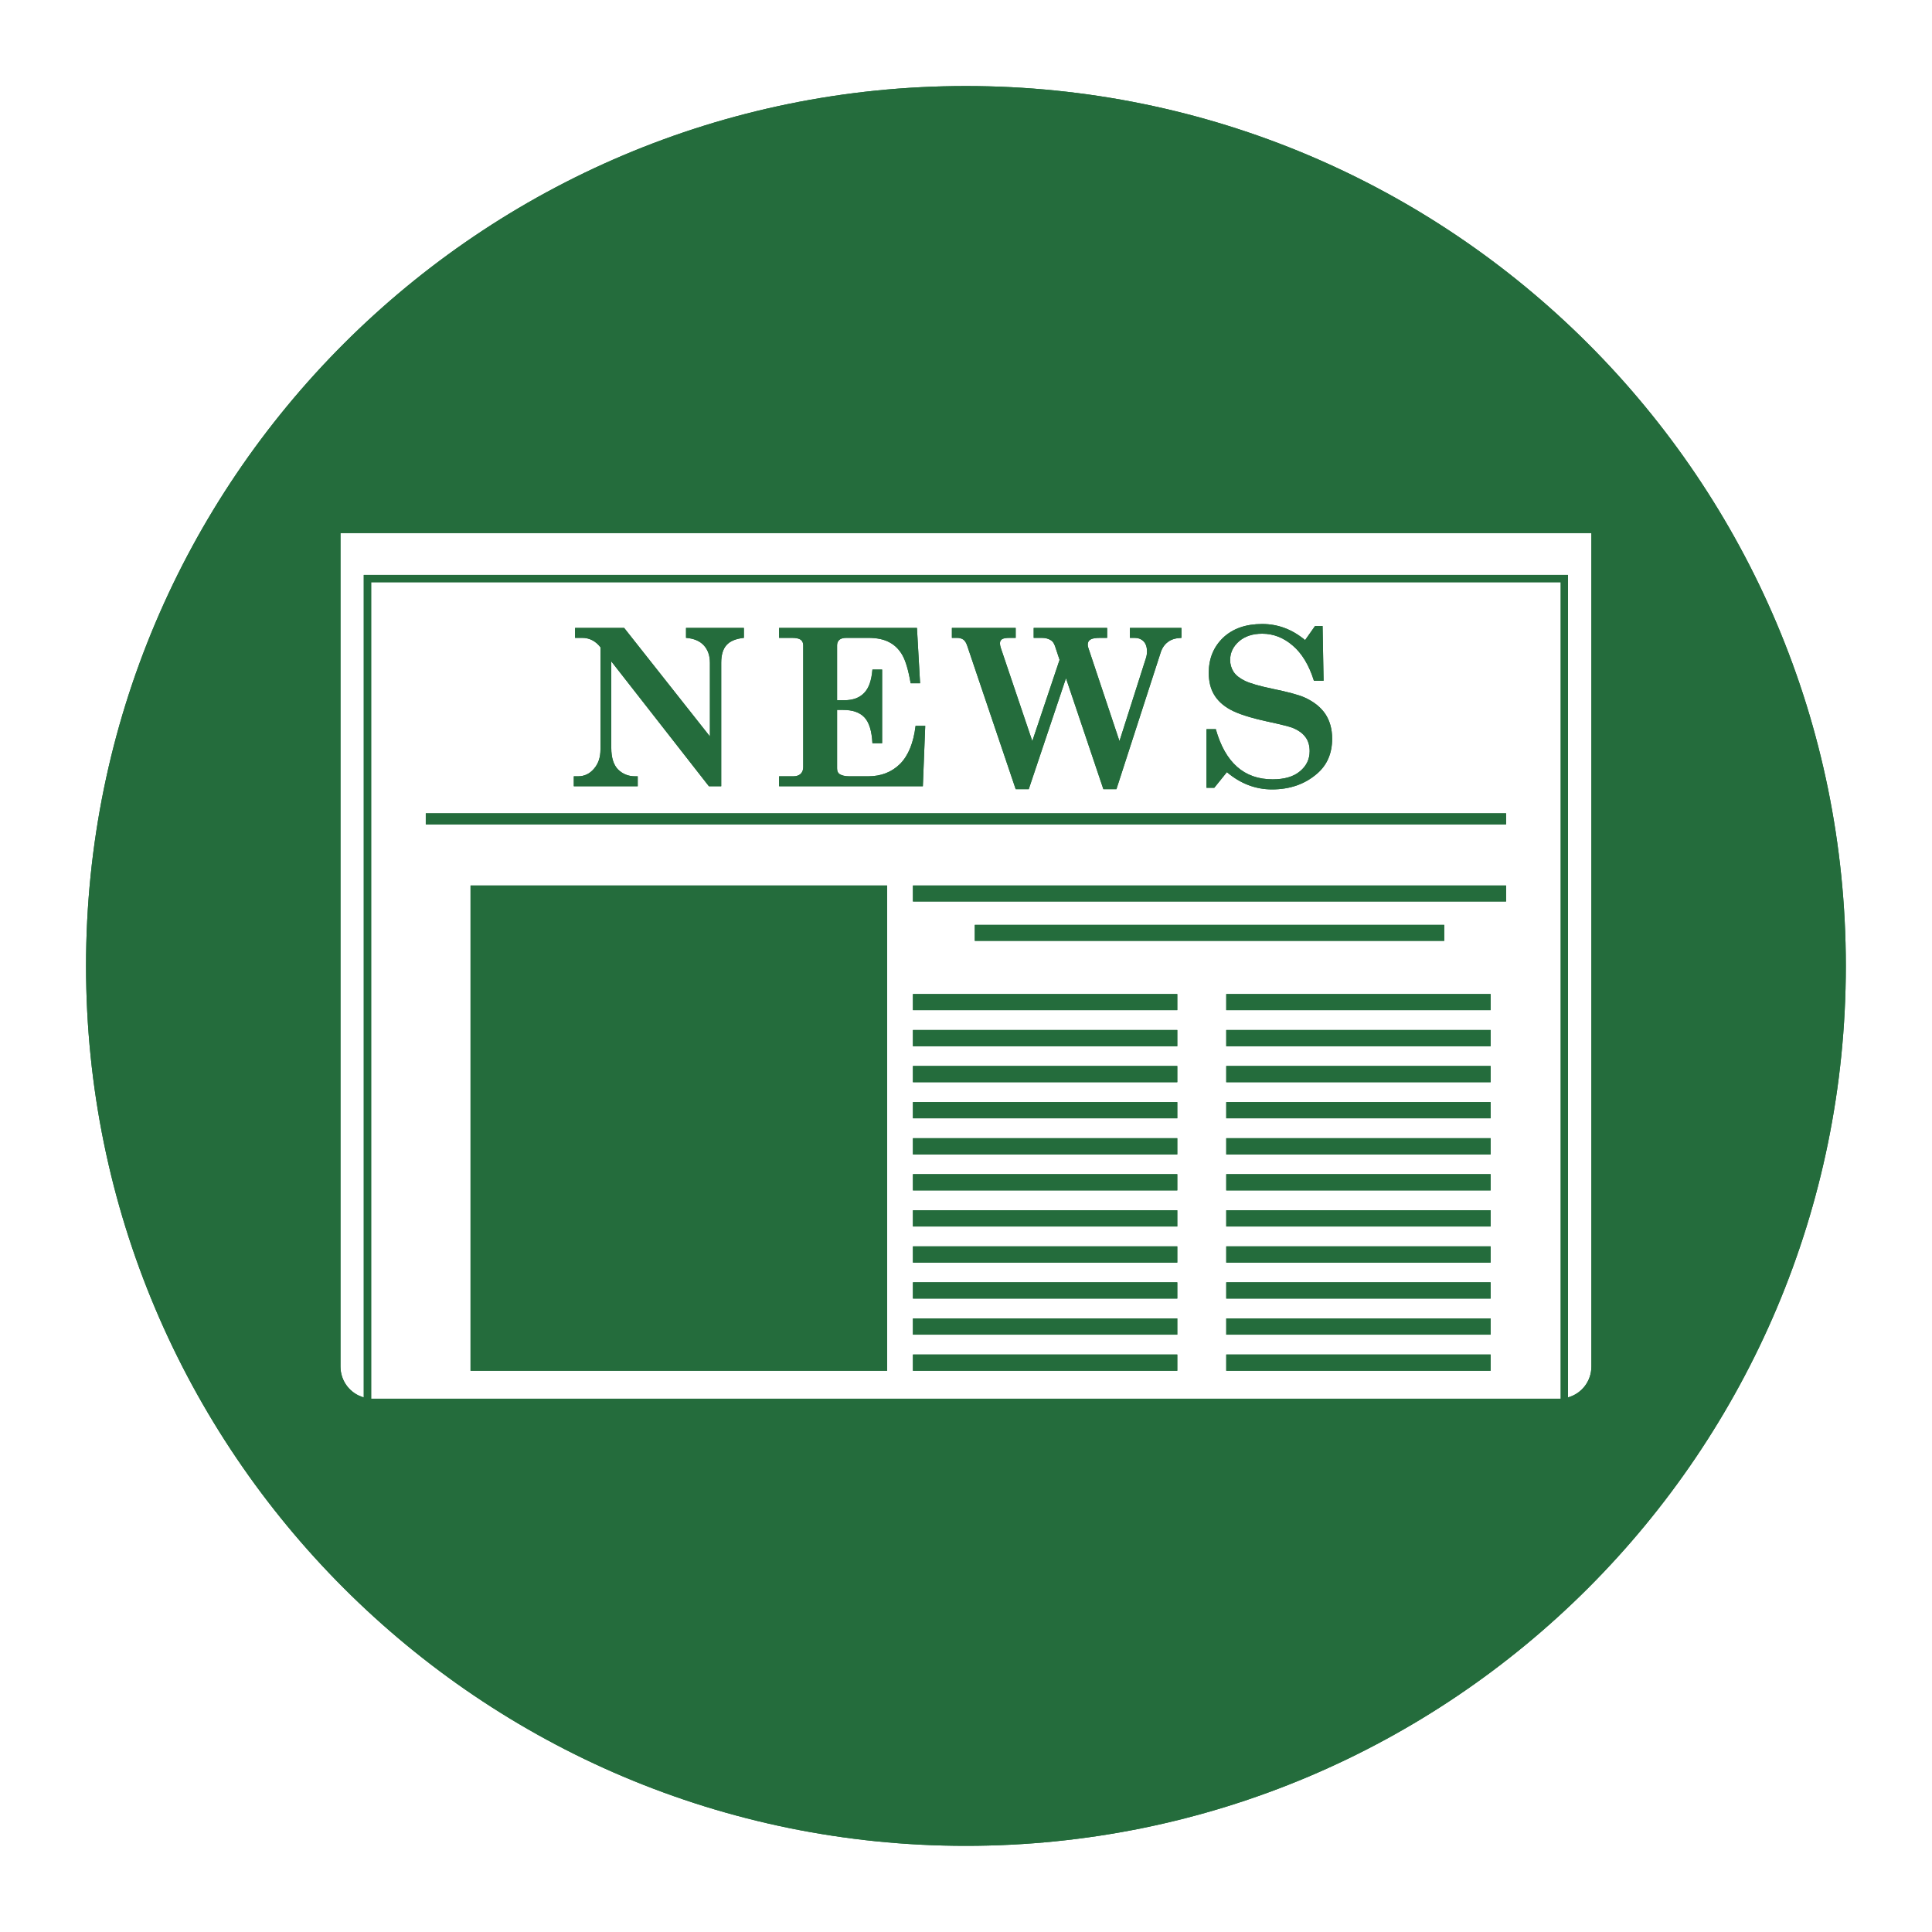<svg xmlns="http://www.w3.org/2000/svg" xmlns:xlink="http://www.w3.org/1999/xlink" width="80" zoomAndPan="magnify" viewBox="0 0 60 60" height="80" preserveAspectRatio="xMidYMid meet" version="1.0"><defs><clipPath id="c655e1e738"><path d="M 2.668 2.668 L 57.418 2.668 L 57.418 57.418 L 2.668 57.418 Z M 2.668 2.668 " clip-rule="nonzero"/></clipPath><clipPath id="b141b36360"><path d="M 2.668 2.668 L 57.418 2.668 L 57.418 57.418 L 2.668 57.418 Z M 2.668 2.668 " clip-rule="nonzero"/></clipPath></defs><path fill="#246c3c" d="M 28.352 31.371 L 36.562 31.371 L 36.562 30.871 L 28.352 30.871 L 28.352 31.371 " fill-opacity="1" fill-rule="nonzero"/><path fill="#246c3c" d="M 28.352 32.492 L 36.562 32.492 L 36.562 31.988 L 28.352 31.988 L 28.352 32.492 " fill-opacity="1" fill-rule="nonzero"/><path fill="#246c3c" d="M 28.352 34.73 L 36.562 34.73 L 36.562 34.227 L 28.352 34.227 L 28.352 34.73 " fill-opacity="1" fill-rule="nonzero"/><path fill="#246c3c" d="M 28.352 33.609 L 36.562 33.609 L 36.562 33.105 L 28.352 33.105 L 28.352 33.609 " fill-opacity="1" fill-rule="nonzero"/><path fill="#246c3c" d="M 44.852 28.723 L 30.273 28.723 L 30.273 29.219 L 44.852 29.219 L 44.852 28.723 " fill-opacity="1" fill-rule="nonzero"/><path fill="#246c3c" d="M 38.082 42.57 L 46.293 42.57 L 46.293 42.066 L 38.082 42.066 L 38.082 42.57 " fill-opacity="1" fill-rule="nonzero"/><path fill="#246c3c" d="M 38.082 40.328 L 46.293 40.328 L 46.293 39.824 L 38.082 39.824 L 38.082 40.328 " fill-opacity="1" fill-rule="nonzero"/><path fill="#246c3c" d="M 38.082 41.449 L 46.293 41.449 L 46.293 40.945 L 38.082 40.945 L 38.082 41.449 " fill-opacity="1" fill-rule="nonzero"/><path fill="#246c3c" d="M 28.352 38.09 L 36.562 38.09 L 36.562 37.586 L 28.352 37.586 L 28.352 38.09 " fill-opacity="1" fill-rule="nonzero"/><path fill="#246c3c" d="M 28.352 40.328 L 36.562 40.328 L 36.562 39.824 L 28.352 39.824 L 28.352 40.328 " fill-opacity="1" fill-rule="nonzero"/><path fill="#246c3c" d="M 28.352 41.449 L 36.562 41.449 L 36.562 40.945 L 28.352 40.945 L 28.352 41.449 " fill-opacity="1" fill-rule="nonzero"/><path fill="#246c3c" d="M 14.613 42.57 L 27.551 42.57 L 27.551 27.5 L 14.613 27.5 L 14.613 42.57 " fill-opacity="1" fill-rule="nonzero"/><path fill="#246c3c" d="M 28.352 39.211 L 36.562 39.211 L 36.562 38.707 L 28.352 38.707 L 28.352 39.211 " fill-opacity="1" fill-rule="nonzero"/><path fill="#246c3c" d="M 28.352 36.969 L 36.562 36.969 L 36.562 36.465 L 28.352 36.465 L 28.352 36.969 " fill-opacity="1" fill-rule="nonzero"/><path fill="#246c3c" d="M 38.082 39.211 L 46.293 39.211 L 46.293 38.707 L 38.082 38.707 L 38.082 39.211 " fill-opacity="1" fill-rule="nonzero"/><path fill="#246c3c" d="M 28.352 35.852 L 36.562 35.852 L 36.562 35.348 L 28.352 35.348 L 28.352 35.852 " fill-opacity="1" fill-rule="nonzero"/><path fill="#246c3c" d="M 28.352 42.57 L 36.562 42.57 L 36.562 42.066 L 28.352 42.066 L 28.352 42.57 " fill-opacity="1" fill-rule="nonzero"/><path fill="#246c3c" d="M 28.734 22.543 L 28.434 22.543 C 28.371 23.066 28.211 23.461 27.957 23.719 C 27.699 23.977 27.367 24.109 26.961 24.109 L 26.371 24.109 C 26.238 24.109 26.137 24.082 26.066 24.035 C 26.02 24 25.996 23.945 25.996 23.863 L 25.996 22.047 L 26.184 22.047 C 26.48 22.047 26.699 22.125 26.844 22.277 C 26.992 22.434 27.074 22.699 27.094 23.082 L 27.395 23.082 L 27.395 20.793 L 27.094 20.793 C 27.066 21.129 26.984 21.371 26.836 21.52 C 26.691 21.672 26.488 21.746 26.223 21.746 L 25.996 21.746 L 25.996 20.043 C 25.996 19.969 26.02 19.914 26.066 19.871 C 26.109 19.832 26.188 19.809 26.289 19.809 L 26.961 19.809 C 27.23 19.809 27.453 19.855 27.617 19.945 C 27.785 20.031 27.922 20.168 28.023 20.344 C 28.125 20.523 28.211 20.812 28.281 21.219 L 28.574 21.219 L 28.477 19.5 L 24.195 19.5 L 24.195 19.809 L 24.586 19.809 C 24.719 19.809 24.812 19.828 24.867 19.867 C 24.918 19.906 24.945 19.965 24.945 20.043 L 24.945 23.824 C 24.945 23.91 24.918 23.98 24.867 24.031 C 24.812 24.082 24.738 24.109 24.637 24.109 L 24.195 24.109 L 24.195 24.418 L 28.66 24.418 L 28.734 22.543 " fill-opacity="1" fill-rule="nonzero"/><path fill="#246c3c" d="M 29.918 19.863 C 29.969 19.902 30.008 19.965 30.039 20.059 L 31.543 24.508 L 31.949 24.508 L 33.105 21.062 L 34.266 24.508 L 34.672 24.508 L 36.039 20.285 C 36.086 20.129 36.164 20.016 36.27 19.938 C 36.375 19.855 36.516 19.816 36.691 19.809 L 36.691 19.5 L 35.09 19.5 L 35.09 19.809 L 35.23 19.809 C 35.348 19.809 35.441 19.844 35.516 19.918 C 35.586 19.992 35.621 20.098 35.621 20.23 C 35.621 20.305 35.609 20.383 35.582 20.457 L 34.766 23.016 L 33.797 20.113 C 33.785 20.082 33.781 20.047 33.781 20.02 C 33.781 19.953 33.805 19.898 33.863 19.863 C 33.914 19.828 34.02 19.809 34.172 19.809 L 34.383 19.809 L 34.383 19.5 L 32.102 19.5 L 32.102 19.809 L 32.344 19.809 C 32.461 19.809 32.555 19.832 32.629 19.879 C 32.688 19.91 32.73 19.973 32.762 20.059 L 32.906 20.492 L 32.059 23.016 L 31.078 20.113 C 31.062 20.062 31.055 20.016 31.055 19.977 C 31.055 19.918 31.078 19.879 31.117 19.852 C 31.16 19.824 31.238 19.809 31.355 19.809 L 31.543 19.809 L 31.543 19.5 L 29.562 19.5 L 29.562 19.809 L 29.719 19.809 C 29.801 19.809 29.863 19.828 29.918 19.863 " fill-opacity="1" fill-rule="nonzero"/><path fill="#246c3c" d="M 38.102 23.98 C 38.523 24.336 38.992 24.516 39.504 24.516 C 40.059 24.516 40.527 24.352 40.902 24.027 C 41.215 23.758 41.371 23.395 41.371 22.941 C 41.371 22.637 41.297 22.379 41.156 22.168 C 41.012 21.957 40.793 21.785 40.504 21.656 C 40.324 21.578 39.996 21.488 39.52 21.391 C 39.109 21.305 38.828 21.223 38.664 21.145 C 38.5 21.066 38.383 20.973 38.309 20.863 C 38.238 20.75 38.203 20.629 38.203 20.496 C 38.203 20.273 38.293 20.082 38.477 19.918 C 38.664 19.758 38.902 19.68 39.199 19.68 C 39.543 19.68 39.859 19.801 40.145 20.047 C 40.43 20.289 40.652 20.652 40.805 21.141 L 41.105 21.141 L 41.074 19.441 L 40.84 19.441 L 40.531 19.879 C 40.129 19.543 39.684 19.379 39.199 19.379 C 38.691 19.379 38.289 19.52 37.988 19.801 C 37.691 20.086 37.539 20.449 37.539 20.895 C 37.539 21.16 37.594 21.387 37.703 21.57 C 37.812 21.754 37.98 21.914 38.211 22.039 C 38.445 22.168 38.832 22.293 39.371 22.41 C 39.773 22.496 40.027 22.562 40.129 22.598 C 40.316 22.672 40.453 22.77 40.539 22.887 C 40.629 23.004 40.672 23.152 40.672 23.328 C 40.672 23.578 40.574 23.785 40.371 23.953 C 40.172 24.121 39.887 24.203 39.523 24.203 C 38.637 24.203 38.051 23.684 37.758 22.645 L 37.469 22.645 L 37.469 24.465 L 37.711 24.465 L 38.102 23.98 " fill-opacity="1" fill-rule="nonzero"/><path fill="#246c3c" d="M 28.352 27.996 L 46.773 27.996 L 46.773 27.5 L 28.352 27.5 L 28.352 27.996 " fill-opacity="1" fill-rule="nonzero"/><g clip-path="url(#c655e1e738)"><path fill="#246c3c" d="M 48.695 43.398 L 48.695 17.855 L 11.297 17.855 L 11.297 43.398 C 10.879 43.281 10.574 42.898 10.574 42.438 L 10.574 16.555 L 49.422 16.555 L 49.422 42.438 C 49.422 42.898 49.117 43.281 48.695 43.398 Z M 48.469 43.438 C 48.453 43.438 48.438 43.438 48.422 43.438 L 11.57 43.438 C 11.555 43.438 11.543 43.438 11.527 43.438 L 11.527 18.082 L 48.469 18.082 Z M 29.996 2.672 C 14.906 2.672 2.672 14.906 2.672 29.996 C 2.672 45.09 14.906 57.324 29.996 57.324 C 45.09 57.324 57.324 45.09 57.324 29.996 C 57.324 14.906 45.09 2.672 29.996 2.672 " fill-opacity="1" fill-rule="nonzero"/></g><path fill="#246c3c" d="M 46.773 25.258 L 13.223 25.258 L 13.223 25.602 L 46.773 25.602 L 46.773 25.258 " fill-opacity="1" fill-rule="nonzero"/><path fill="#246c3c" d="M 19.805 24.109 L 19.719 24.109 C 19.512 24.109 19.336 24.035 19.195 23.898 C 19.055 23.754 18.984 23.531 18.984 23.227 L 18.984 20.539 L 22.016 24.418 L 22.398 24.418 L 22.398 20.582 C 22.398 20.34 22.453 20.156 22.562 20.035 C 22.672 19.91 22.852 19.836 23.102 19.809 L 23.102 19.5 L 21.305 19.5 L 21.305 19.809 C 21.543 19.828 21.727 19.902 21.855 20.039 C 21.98 20.172 22.047 20.355 22.047 20.582 L 22.047 22.871 L 19.383 19.5 L 17.859 19.5 L 17.859 19.809 L 18.078 19.809 C 18.309 19.809 18.5 19.91 18.648 20.102 L 18.648 23.277 C 18.648 23.52 18.582 23.719 18.445 23.875 C 18.312 24.031 18.148 24.109 17.953 24.109 L 17.82 24.109 L 17.82 24.418 L 19.805 24.418 L 19.805 24.109 " fill-opacity="1" fill-rule="nonzero"/><path fill="#246c3c" d="M 38.082 35.852 L 46.293 35.852 L 46.293 35.348 L 38.082 35.348 L 38.082 35.852 " fill-opacity="1" fill-rule="nonzero"/><path fill="#246c3c" d="M 38.082 34.73 L 46.293 34.73 L 46.293 34.227 L 38.082 34.227 L 38.082 34.73 " fill-opacity="1" fill-rule="nonzero"/><path fill="#246c3c" d="M 38.082 38.09 L 46.293 38.09 L 46.293 37.586 L 38.082 37.586 L 38.082 38.09 " fill-opacity="1" fill-rule="nonzero"/><path fill="#246c3c" d="M 38.082 36.969 L 46.293 36.969 L 46.293 36.465 L 38.082 36.465 L 38.082 36.969 " fill-opacity="1" fill-rule="nonzero"/><path fill="#246c3c" d="M 38.082 31.371 L 46.293 31.371 L 46.293 30.871 L 38.082 30.871 L 38.082 31.371 " fill-opacity="1" fill-rule="nonzero"/><path fill="#246c3c" d="M 38.082 32.492 L 46.293 32.492 L 46.293 31.988 L 38.082 31.988 L 38.082 32.492 " fill-opacity="1" fill-rule="nonzero"/><path fill="#246c3c" d="M 38.082 33.609 L 46.293 33.609 L 46.293 33.105 L 38.082 33.105 L 38.082 33.609 " fill-opacity="1" fill-rule="nonzero"/><path fill="#246c3c" d="M 28.352 31.371 L 36.562 31.371 L 36.562 30.871 L 28.352 30.871 L 28.352 31.371 " fill-opacity="1" fill-rule="nonzero"/><path fill="#246c3c" d="M 28.352 32.492 L 36.562 32.492 L 36.562 31.988 L 28.352 31.988 L 28.352 32.492 " fill-opacity="1" fill-rule="nonzero"/><path fill="#246c3c" d="M 28.352 34.73 L 36.562 34.73 L 36.562 34.227 L 28.352 34.227 L 28.352 34.73 " fill-opacity="1" fill-rule="nonzero"/><path fill="#246c3c" d="M 28.352 33.609 L 36.562 33.609 L 36.562 33.105 L 28.352 33.105 L 28.352 33.609 " fill-opacity="1" fill-rule="nonzero"/><path fill="#246c3c" d="M 44.852 28.723 L 30.273 28.723 L 30.273 29.219 L 44.852 29.219 L 44.852 28.723 " fill-opacity="1" fill-rule="nonzero"/><path fill="#246c3c" d="M 38.082 42.57 L 46.293 42.57 L 46.293 42.066 L 38.082 42.066 L 38.082 42.57 " fill-opacity="1" fill-rule="nonzero"/><path fill="#246c3c" d="M 38.082 40.328 L 46.293 40.328 L 46.293 39.824 L 38.082 39.824 L 38.082 40.328 " fill-opacity="1" fill-rule="nonzero"/><path fill="#246c3c" d="M 38.082 41.449 L 46.293 41.449 L 46.293 40.945 L 38.082 40.945 L 38.082 41.449 " fill-opacity="1" fill-rule="nonzero"/><path fill="#246c3c" d="M 28.352 38.09 L 36.562 38.09 L 36.562 37.586 L 28.352 37.586 L 28.352 38.09 " fill-opacity="1" fill-rule="nonzero"/><path fill="#246c3c" d="M 28.352 40.328 L 36.562 40.328 L 36.562 39.824 L 28.352 39.824 L 28.352 40.328 " fill-opacity="1" fill-rule="nonzero"/><path fill="#246c3c" d="M 28.352 41.449 L 36.562 41.449 L 36.562 40.945 L 28.352 40.945 L 28.352 41.449 " fill-opacity="1" fill-rule="nonzero"/><path fill="#246c3c" d="M 14.613 42.57 L 27.551 42.57 L 27.551 27.5 L 14.613 27.5 L 14.613 42.57 " fill-opacity="1" fill-rule="nonzero"/><path fill="#246c3c" d="M 28.352 39.211 L 36.562 39.211 L 36.562 38.707 L 28.352 38.707 L 28.352 39.211 " fill-opacity="1" fill-rule="nonzero"/><path fill="#246c3c" d="M 28.352 36.969 L 36.562 36.969 L 36.562 36.465 L 28.352 36.465 L 28.352 36.969 " fill-opacity="1" fill-rule="nonzero"/><path fill="#246c3c" d="M 38.082 39.211 L 46.293 39.211 L 46.293 38.707 L 38.082 38.707 L 38.082 39.211 " fill-opacity="1" fill-rule="nonzero"/><path fill="#246c3c" d="M 28.352 35.852 L 36.562 35.852 L 36.562 35.348 L 28.352 35.348 L 28.352 35.852 " fill-opacity="1" fill-rule="nonzero"/><path fill="#246c3c" d="M 28.352 42.57 L 36.562 42.57 L 36.562 42.066 L 28.352 42.066 L 28.352 42.57 " fill-opacity="1" fill-rule="nonzero"/><path fill="#246c3c" d="M 28.734 22.543 L 28.434 22.543 C 28.371 23.066 28.211 23.461 27.957 23.719 C 27.699 23.977 27.367 24.109 26.961 24.109 L 26.371 24.109 C 26.238 24.109 26.137 24.082 26.066 24.035 C 26.02 24 25.996 23.945 25.996 23.863 L 25.996 22.047 L 26.184 22.047 C 26.48 22.047 26.699 22.125 26.844 22.277 C 26.992 22.434 27.074 22.699 27.094 23.082 L 27.395 23.082 L 27.395 20.793 L 27.094 20.793 C 27.066 21.129 26.984 21.371 26.836 21.52 C 26.691 21.672 26.488 21.746 26.223 21.746 L 25.996 21.746 L 25.996 20.043 C 25.996 19.969 26.02 19.914 26.066 19.871 C 26.109 19.832 26.188 19.809 26.289 19.809 L 26.961 19.809 C 27.23 19.809 27.453 19.855 27.617 19.945 C 27.785 20.031 27.922 20.168 28.023 20.344 C 28.125 20.523 28.211 20.812 28.281 21.219 L 28.574 21.219 L 28.477 19.5 L 24.195 19.5 L 24.195 19.809 L 24.586 19.809 C 24.719 19.809 24.812 19.828 24.867 19.867 C 24.918 19.906 24.945 19.965 24.945 20.043 L 24.945 23.824 C 24.945 23.91 24.918 23.98 24.867 24.031 C 24.812 24.082 24.738 24.109 24.637 24.109 L 24.195 24.109 L 24.195 24.418 L 28.66 24.418 L 28.734 22.543 " fill-opacity="1" fill-rule="nonzero"/><path fill="#246c3c" d="M 29.918 19.863 C 29.969 19.902 30.008 19.965 30.039 20.059 L 31.543 24.508 L 31.949 24.508 L 33.105 21.062 L 34.266 24.508 L 34.672 24.508 L 36.039 20.285 C 36.086 20.129 36.164 20.016 36.27 19.938 C 36.375 19.855 36.516 19.816 36.691 19.809 L 36.691 19.5 L 35.09 19.5 L 35.09 19.809 L 35.23 19.809 C 35.348 19.809 35.441 19.844 35.516 19.918 C 35.586 19.992 35.621 20.098 35.621 20.23 C 35.621 20.305 35.609 20.383 35.582 20.457 L 34.766 23.016 L 33.797 20.113 C 33.785 20.082 33.781 20.047 33.781 20.02 C 33.781 19.953 33.805 19.898 33.863 19.863 C 33.914 19.828 34.02 19.809 34.172 19.809 L 34.383 19.809 L 34.383 19.5 L 32.102 19.5 L 32.102 19.809 L 32.344 19.809 C 32.461 19.809 32.555 19.832 32.629 19.879 C 32.688 19.91 32.73 19.973 32.762 20.059 L 32.906 20.492 L 32.059 23.016 L 31.078 20.113 C 31.062 20.062 31.055 20.016 31.055 19.977 C 31.055 19.918 31.078 19.879 31.117 19.852 C 31.16 19.824 31.238 19.809 31.355 19.809 L 31.543 19.809 L 31.543 19.5 L 29.562 19.5 L 29.562 19.809 L 29.719 19.809 C 29.801 19.809 29.863 19.828 29.918 19.863 " fill-opacity="1" fill-rule="nonzero"/><path fill="#246c3c" d="M 38.102 23.98 C 38.523 24.336 38.992 24.516 39.504 24.516 C 40.059 24.516 40.527 24.352 40.902 24.027 C 41.215 23.758 41.371 23.395 41.371 22.941 C 41.371 22.637 41.297 22.379 41.156 22.168 C 41.012 21.957 40.793 21.785 40.504 21.656 C 40.324 21.578 39.996 21.488 39.52 21.391 C 39.109 21.305 38.828 21.223 38.664 21.145 C 38.5 21.066 38.383 20.973 38.309 20.863 C 38.238 20.75 38.203 20.629 38.203 20.496 C 38.203 20.273 38.293 20.082 38.477 19.918 C 38.664 19.758 38.902 19.68 39.199 19.68 C 39.543 19.68 39.859 19.801 40.145 20.047 C 40.43 20.289 40.652 20.652 40.805 21.141 L 41.105 21.141 L 41.074 19.441 L 40.84 19.441 L 40.531 19.879 C 40.129 19.543 39.684 19.379 39.199 19.379 C 38.691 19.379 38.289 19.52 37.988 19.801 C 37.691 20.086 37.539 20.449 37.539 20.895 C 37.539 21.16 37.594 21.387 37.703 21.57 C 37.812 21.754 37.98 21.914 38.211 22.039 C 38.445 22.168 38.832 22.293 39.371 22.41 C 39.773 22.496 40.027 22.562 40.129 22.598 C 40.316 22.672 40.453 22.77 40.539 22.887 C 40.629 23.004 40.672 23.152 40.672 23.328 C 40.672 23.578 40.574 23.785 40.371 23.953 C 40.172 24.121 39.887 24.203 39.523 24.203 C 38.637 24.203 38.051 23.684 37.758 22.645 L 37.469 22.645 L 37.469 24.465 L 37.711 24.465 L 38.102 23.98 " fill-opacity="1" fill-rule="nonzero"/><path fill="#246c3c" d="M 28.352 27.996 L 46.773 27.996 L 46.773 27.5 L 28.352 27.5 L 28.352 27.996 " fill-opacity="1" fill-rule="nonzero"/><g clip-path="url(#b141b36360)"><path fill="#246c3c" d="M 48.695 43.398 L 48.695 17.855 L 11.297 17.855 L 11.297 43.398 C 10.879 43.281 10.574 42.898 10.574 42.438 L 10.574 16.555 L 49.422 16.555 L 49.422 42.438 C 49.422 42.898 49.117 43.281 48.695 43.398 Z M 48.469 43.438 C 48.453 43.438 48.438 43.438 48.422 43.438 L 11.57 43.438 C 11.555 43.438 11.543 43.438 11.527 43.438 L 11.527 18.082 L 48.469 18.082 Z M 29.996 2.672 C 14.906 2.672 2.672 14.906 2.672 29.996 C 2.672 45.09 14.906 57.324 29.996 57.324 C 45.09 57.324 57.324 45.09 57.324 29.996 C 57.324 14.906 45.09 2.672 29.996 2.672 " fill-opacity="1" fill-rule="nonzero"/></g><path fill="#246c3c" d="M 46.773 25.258 L 13.223 25.258 L 13.223 25.602 L 46.773 25.602 L 46.773 25.258 " fill-opacity="1" fill-rule="nonzero"/><path fill="#246c3c" d="M 19.805 24.109 L 19.719 24.109 C 19.512 24.109 19.336 24.035 19.195 23.898 C 19.055 23.754 18.984 23.531 18.984 23.227 L 18.984 20.539 L 22.016 24.418 L 22.398 24.418 L 22.398 20.582 C 22.398 20.34 22.453 20.156 22.562 20.035 C 22.672 19.91 22.852 19.836 23.102 19.809 L 23.102 19.5 L 21.305 19.5 L 21.305 19.809 C 21.543 19.828 21.727 19.902 21.855 20.039 C 21.98 20.172 22.047 20.355 22.047 20.582 L 22.047 22.871 L 19.383 19.5 L 17.859 19.5 L 17.859 19.809 L 18.078 19.809 C 18.309 19.809 18.5 19.91 18.648 20.102 L 18.648 23.277 C 18.648 23.52 18.582 23.719 18.445 23.875 C 18.312 24.031 18.148 24.109 17.953 24.109 L 17.82 24.109 L 17.82 24.418 L 19.805 24.418 L 19.805 24.109 " fill-opacity="1" fill-rule="nonzero"/><path fill="#246c3c" d="M 38.082 35.852 L 46.293 35.852 L 46.293 35.348 L 38.082 35.348 L 38.082 35.852 " fill-opacity="1" fill-rule="nonzero"/><path fill="#246c3c" d="M 38.082 34.73 L 46.293 34.73 L 46.293 34.227 L 38.082 34.227 L 38.082 34.73 " fill-opacity="1" fill-rule="nonzero"/><path fill="#246c3c" d="M 38.082 38.09 L 46.293 38.09 L 46.293 37.586 L 38.082 37.586 L 38.082 38.09 " fill-opacity="1" fill-rule="nonzero"/><path fill="#246c3c" d="M 38.082 36.969 L 46.293 36.969 L 46.293 36.465 L 38.082 36.465 L 38.082 36.969 " fill-opacity="1" fill-rule="nonzero"/><path fill="#246c3c" d="M 38.082 31.371 L 46.293 31.371 L 46.293 30.871 L 38.082 30.871 L 38.082 31.371 " fill-opacity="1" fill-rule="nonzero"/><path fill="#246c3c" d="M 38.082 32.492 L 46.293 32.492 L 46.293 31.988 L 38.082 31.988 L 38.082 32.492 " fill-opacity="1" fill-rule="nonzero"/><path fill="#246c3c" d="M 38.082 33.609 L 46.293 33.609 L 46.293 33.105 L 38.082 33.105 L 38.082 33.609 " fill-opacity="1" fill-rule="nonzero"/></svg>